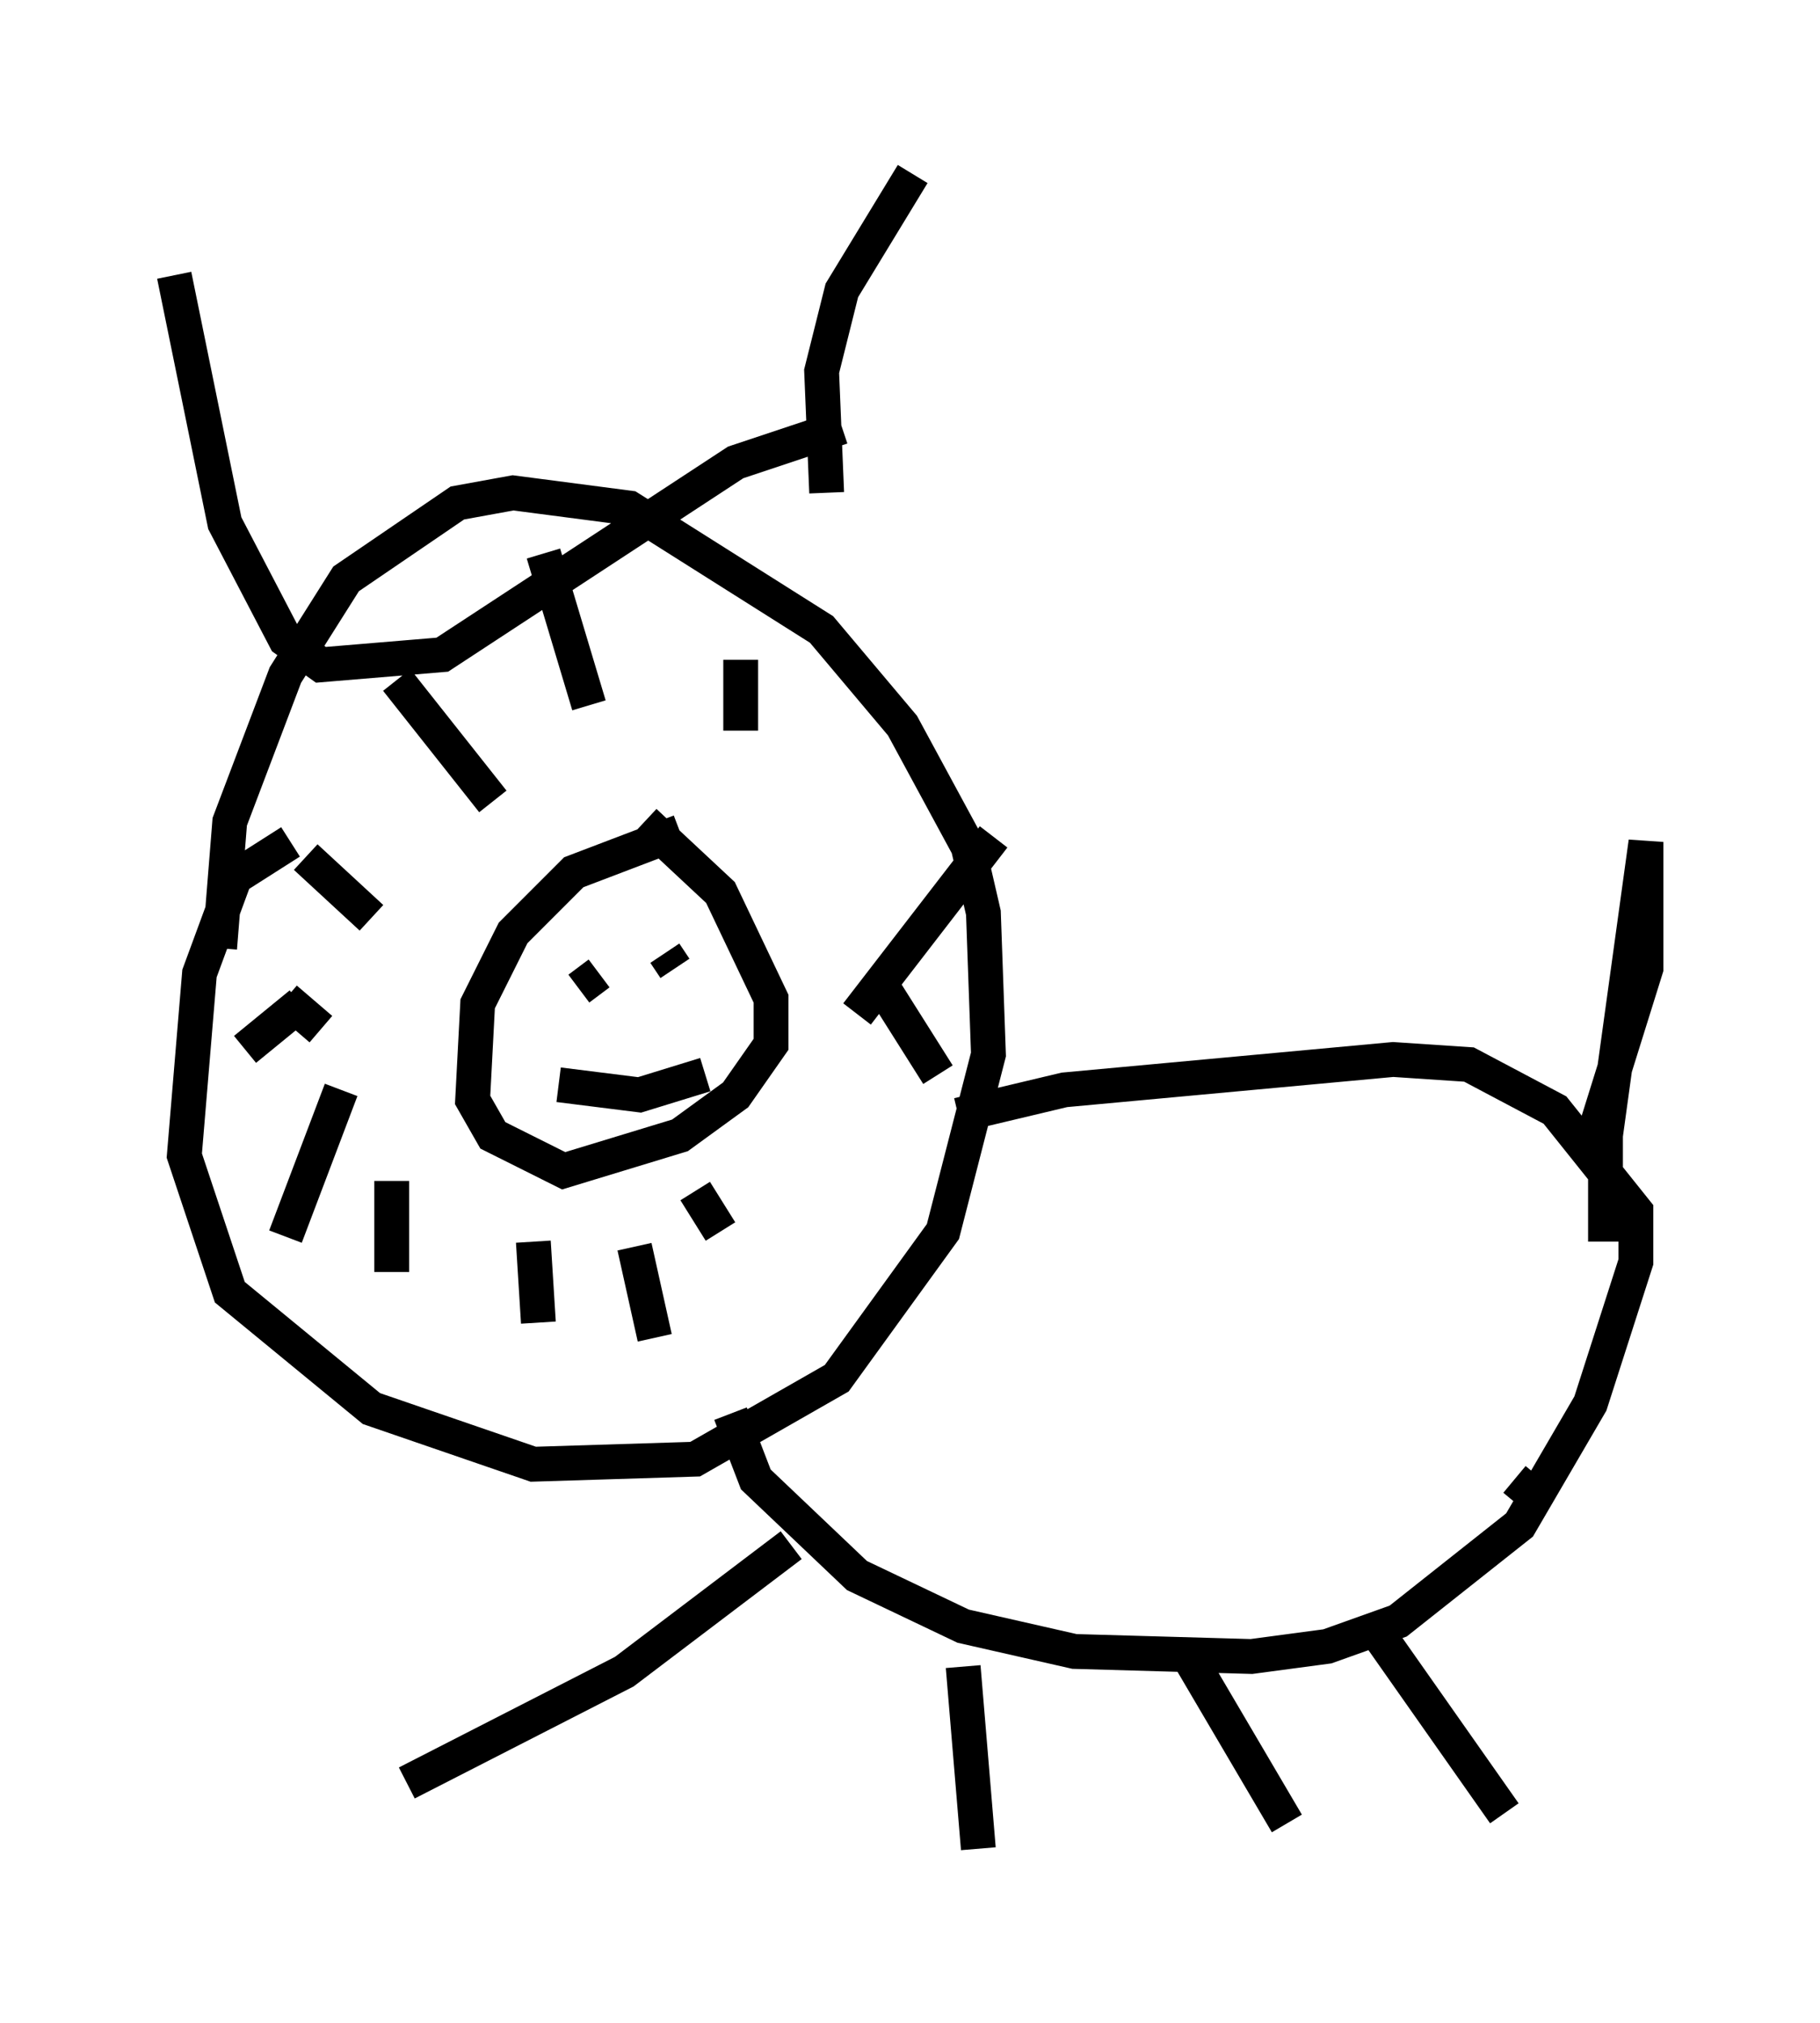 <?xml version="1.0" encoding="utf-8" ?>
<svg baseProfile="full" height="58.078" version="1.1" width="52.268" xmlns="http://www.w3.org/2000/svg" xmlns:ev="http://www.w3.org/2001/xml-events" xmlns:xlink="http://www.w3.org/1999/xlink"><defs /><rect fill="white" height="58.078" width="52.268" x="0" y="0" /><path d="M6.598, 28.24 m-0.291, -1.017 l0.291, -3.631 1.598, -4.212 l1.743, -2.76 3.196, -2.179 l1.598, -0.291 3.341, 0.436 l5.52, 3.486 2.324, 2.76 l1.888, 3.486 0.436, 1.888 l0.145, 4.067 -1.307, 5.084 l-3.05, 4.212 -4.067, 2.324 l-4.648, 0.145 -4.648, -1.598 l-4.067, -3.341 -1.307, -3.922 l0.436, -5.229 1.017, -2.76 l1.598, -1.017 m11.184, -0.291 l-3.05, 1.162 -1.743, 1.743 l-1.017, 2.034 -0.145, 2.76 l0.581, 1.017 2.034, 1.017 l3.341, -1.017 1.598, -1.162 l1.017, -1.453 0.0, -1.307 l-1.453, -3.05 -2.179, -2.034 m-1.888, 5.229 l0.0, 0.0 m0.581, -0.872 l-0.581, 0.436 m2.469, -1.017 l0.291, 0.436 m-3.341, 3.341 l2.324, 0.291 1.888, -0.581 m-11.475, -6.246 l1.888, 1.743 m0.726, -6.827 l2.76, 3.486 m1.453, -7.117 l1.307, 4.358 m4.358, -1.307 l0.0, 2.034 m7.263, 3.05 l-3.922, 5.084 m0.581, -1.017 l1.743, 2.76 m-6.972, 3.341 l0.726, 1.162 m-2.469, 0.436 l0.581, 2.615 m-3.486, -2.76 l0.145, 2.324 m-4.212, -4.067 l0.0, 2.615 m-1.453, -5.229 l-1.598, 4.212 m0.436, -6.682 l-1.598, 1.307 m1.162, -1.453 l1.017, 0.872 m18.302, 2.469 l3.05, -0.726 9.441, -0.872 l2.179, 0.145 2.469, 1.307 l2.324, 2.905 0.0, 1.453 l-1.307, 4.067 -2.034, 3.486 l-3.486, 2.76 -2.034, 0.726 l-2.179, 0.291 -5.084, -0.145 l-3.196, -0.726 -3.05, -1.453 l-2.905, -2.76 -0.726, -1.888 m25.128, -4.939 l0.0, -3.05 1.162, -8.425 l0.0, 3.631 -1.453, 4.648 m-23.095, 11.911 l-4.793, 3.631 -6.246, 3.196 m15.978, -3.341 l0.436, 5.229 m5.955, -5.665 l2.905, 4.939 m2.469, -5.665 l3.777, 5.374 m0.291, -9.587 l0.872, 0.726 m-39.363, -35.296 l1.453, 7.117 1.743, 3.341 l1.017, 0.726 3.486, -0.291 l8.425, -5.52 3.05, -1.017 m2.034, -7.263 l-2.034, 3.341 -0.581, 2.324 l0.145, 3.486 " fill="none" stroke="black" stroke-width="1" /></svg>